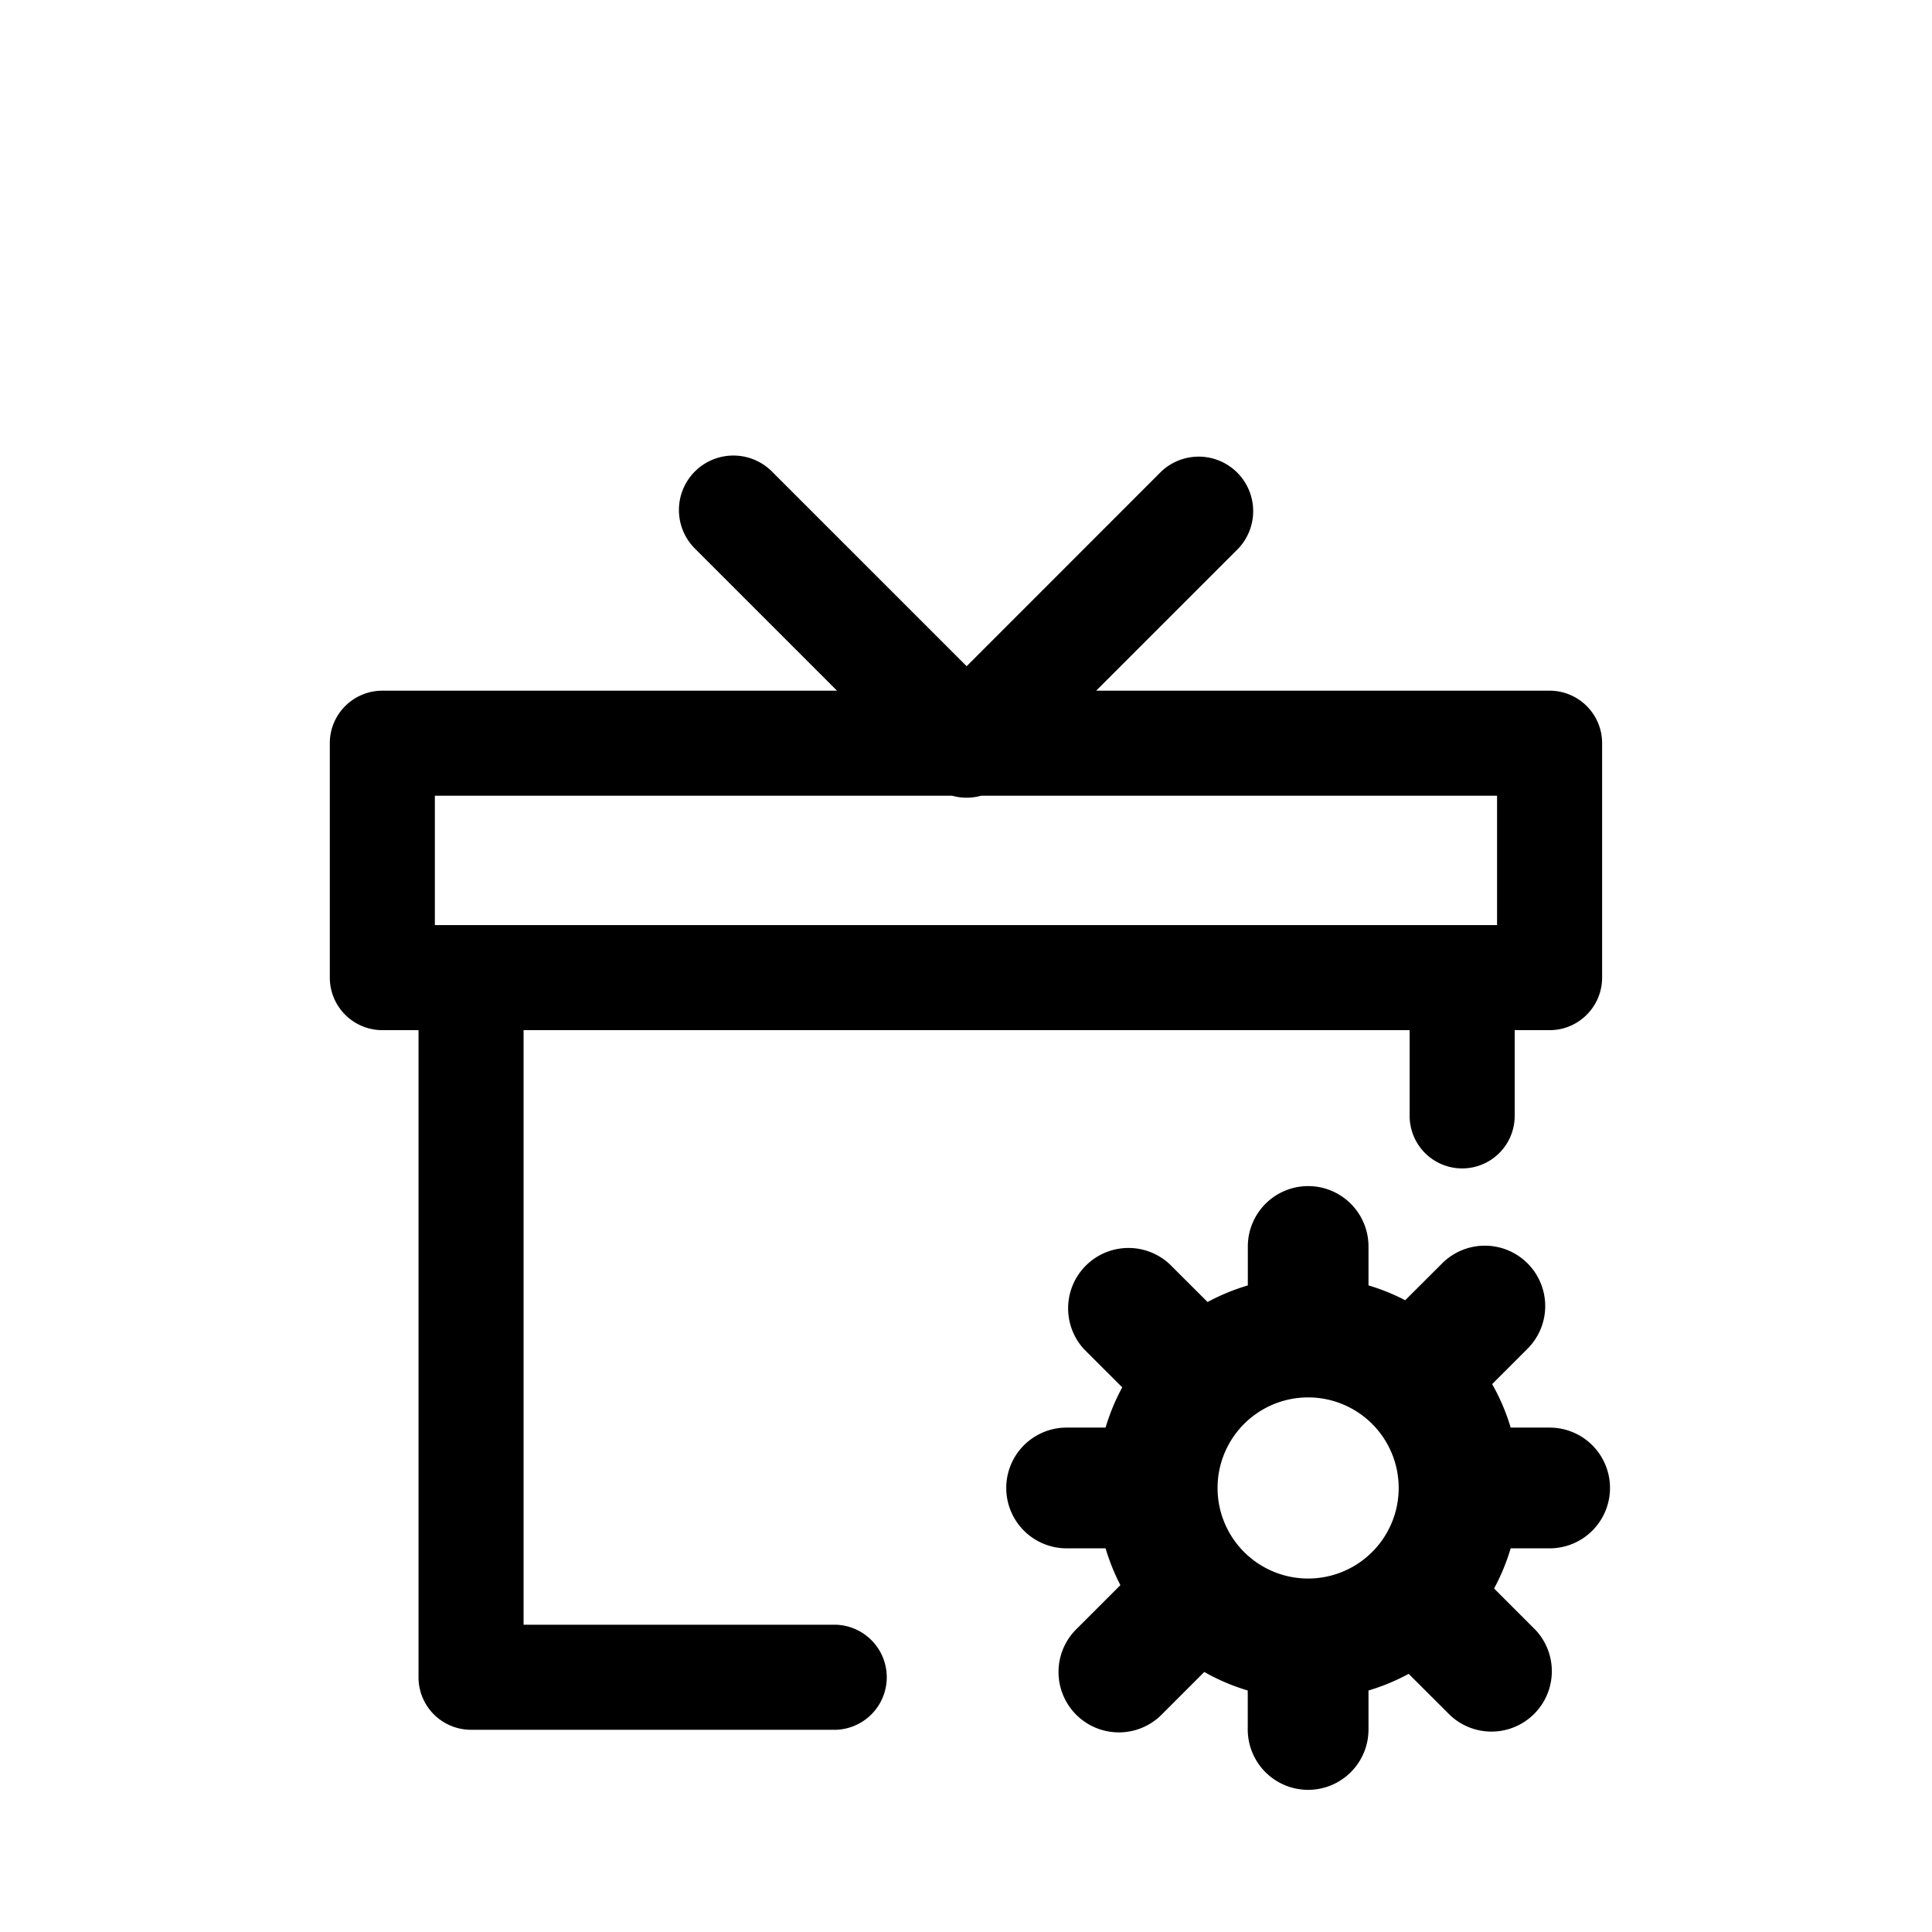 <?xml version="1.0" standalone="no"?><!DOCTYPE svg PUBLIC "-//W3C//DTD SVG 1.1//EN"
        "http://www.w3.org/Graphics/SVG/1.1/DTD/svg11.dtd"><svg viewBox="0 0 1024 1024" version="1.1" xmlns="http://www.w3.org/2000/svg" xmlns:xlink="http://www.w3.org/1999/xlink"><path transform="scale(1, -1) translate(0, -1024)" d="M368.299 774.101a28.885 28.885 0 0 0 40.832 0l103.211-103.211 103.168 103.211a28.885 28.885 0 0 0 40.832-40.832L580.992 657.92h240.341c15.36 0 27.819-12.459 27.819-27.819v-124.245c0-15.36-12.459-27.861-27.819-27.861h-18.517v-45.44a27.819 27.819 0 1 0-55.68 0V477.995H277.504v-315.136h165.717a27.861 27.861 0 0 0 0-55.68H249.685a27.819 27.819 0 0 0-27.861 27.861V477.995H202.667a27.861 27.861 0 0 0-27.861 27.861V630.101c0 15.36 12.501 27.819 27.861 27.819h240.981L368.299 733.269a28.885 28.885 0 0 0 0 40.832z m136.363-171.861H230.485v-68.565h562.987V602.24h-273.451a29.013 29.013 0 0 0-15.36 0zM693.333 395.349a32 32 0 0 0 32-32v-20.651c6.784-2.005 13.312-4.651 19.456-7.851l19.2 19.157a32 32 0 1 0 45.227-45.269l-18.347-18.347c4.096-7.211 7.424-14.933 9.813-23.04h20.651a32 32 0 0 0 0-64h-20.651a111.36 111.36 0 0 0-8.789-21.291l22.016-22.016a32 32 0 0 0-45.227-45.227l-22.059 22.016A111.019 111.019 0 0 0 725.333 128v-20.651a32 32 0 0 0-64 0V128a111.488 111.488 0 0 0-23.04 9.813l-23.04-23.04a32 32 0 0 0-45.227 45.269l23.808 23.808a111.36 111.36 0 0 0-7.851 19.499h-20.651a32 32 0 0 0 0 64h20.651c2.219 7.467 5.163 14.592 8.832 21.333l-20.096 20.053a32 32 0 0 0 45.227 45.227l20.096-20.053c6.741 3.627 13.867 6.571 21.333 8.789v20.651a32 32 0 0 0 32 32z m0.597-208a48 48 0 1 1-1.195 0h1.195z"/></svg>
